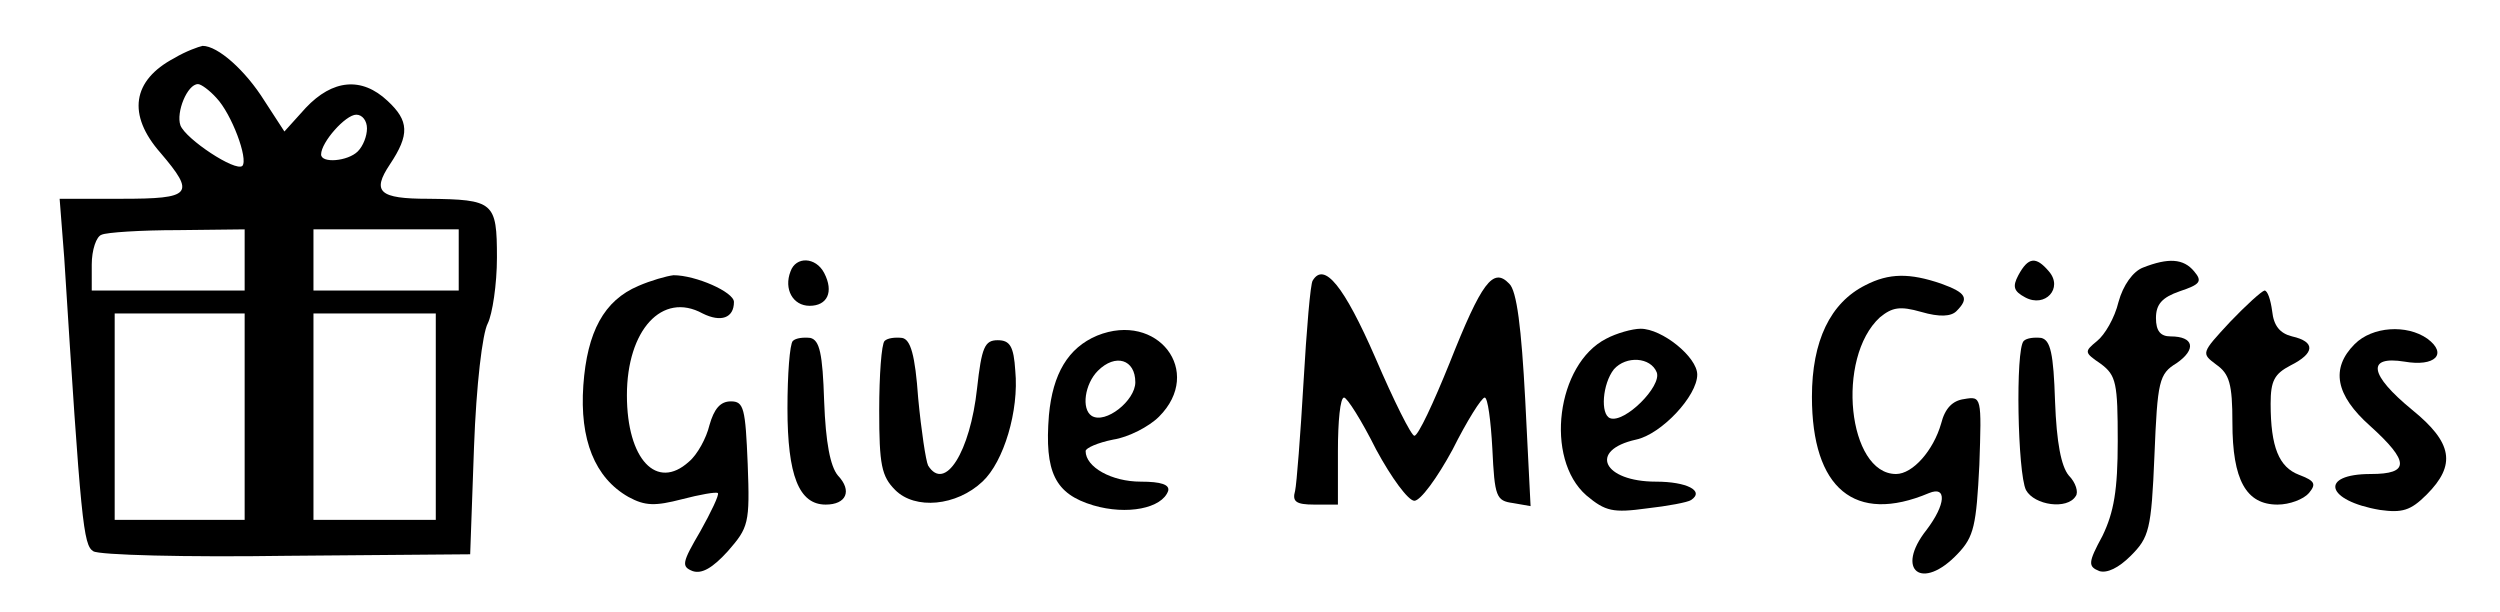 <?xml version="1.0" standalone="no"?>
<!DOCTYPE svg PUBLIC "-//W3C//DTD SVG 20010904//EN"
 "http://www.w3.org/TR/2001/REC-SVG-20010904/DTD/svg10.dtd">
<svg version="1.0" xmlns="http://www.w3.org/2000/svg"
 width="327pt" height="80pt" viewBox="0 0 327 80"
 preserveAspectRatio="xMidYMid meet">

<g transform="translate(0,80) scale(0.1,-0.1)"
fill="#000000" stroke="none">
<path d="M228 724 c-55 -29 -62 -74 -18 -124 46 -54 41 -60 -51 -60 l-81 0 6
-77 c22 -348 25 -376 38 -384 7 -5 121 -8 253 -6 l240 2 5 140 c3 82 11 149
18 162 6 12 12 51 12 86 0 73 -4 76 -90 77 -64 0 -74 9 -50 45 26 39 25 57 -3
83 -34 32 -72 28 -107 -9 l-28 -31 -26 40 c-25 40 -61 72 -81 72 -5 -1 -22 -7
-37 -16z m55 -52 c20 -21 42 -80 34 -89 -9 -8 -74 35 -81 53 -6 17 9 54 23 54
4 0 15 -8 24 -18z m197 -40 c0 -10 -5 -23 -12 -30 -13 -13 -48 -16 -48 -4 0
16 32 52 46 52 8 0 14 -8 14 -18z m-160 -172 l0 -40 -100 0 -100 0 0 34 c0 19
6 37 13 39 6 3 51 6 100 6 l87 1 0 -40z m280 0 l0 -40 -95 0 -95 0 0 40 0 40
95 0 95 0 0 -40z m-280 -205 l0 -135 -85 0 -85 0 0 135 0 135 85 0 85 0 0
-135z m250 0 l0 -135 -80 0 -80 0 0 135 0 135 80 0 80 0 0 -135z"/>
<path d="M1034 445 c-9 -23 3 -45 25 -45 23 0 32 18 19 43 -11 21 -37 22 -44
2z"/>
<path d="M2640 440 c-8 -15 -6 -21 9 -29 26 -14 50 12 31 34 -17 20 -27 19
-40 -5z"/>
<path d="M2803 450 c-13 -5 -26 -23 -32 -45 -5 -21 -18 -43 -28 -51 -17 -14
-17 -15 5 -30 20 -15 22 -25 22 -101 0 -64 -5 -93 -20 -124 -19 -35 -19 -40
-4 -46 10 -3 25 4 41 20 24 24 27 34 31 131 4 98 6 107 29 121 26 18 23 35 -8
35 -13 0 -19 7 -19 24 0 18 8 27 31 35 27 9 30 13 19 26 -14 17 -34 18 -67 5z"/>
<path d="M835 426 c-45 -19 -67 -60 -72 -130 -5 -71 15 -121 59 -146 22 -12
35 -12 70 -3 23 6 45 10 47 8 2 -2 -9 -25 -23 -50 -24 -41 -25 -46 -10 -52 12
-4 26 4 46 26 27 31 29 36 26 114 -3 73 -5 82 -22 82 -14 0 -22 -10 -28 -31
-4 -17 -16 -39 -27 -48 -42 -38 -81 3 -81 87 0 85 46 136 99 107 24 -12 41 -6
41 15 0 13 -50 35 -79 35 -9 -1 -30 -7 -46 -14z"/>
<path d="M1717 433 c-3 -4 -8 -64 -12 -133 -4 -69 -9 -133 -11 -142 -4 -14 1
-18 25 -18 l31 0 0 70 c0 39 3 70 8 70 4 0 23 -30 42 -68 20 -37 42 -67 50
-67 8 0 30 30 50 67 19 38 38 68 42 68 4 0 8 -30 10 -67 3 -63 5 -68 27 -71
l23 -4 -7 139 c-5 94 -11 143 -21 152 -21 22 -36 2 -78 -104 -21 -52 -41 -95
-46 -95 -4 0 -27 46 -51 102 -41 94 -67 126 -82 101z"/>
<path d="M2440 427 c-46 -23 -70 -73 -70 -146 0 -120 56 -167 153 -126 24 10
22 -15 -3 -48 -42 -53 -6 -81 41 -31 21 22 24 37 28 116 3 89 3 90 -20 86 -15
-2 -25 -12 -30 -32 -10 -35 -37 -66 -59 -66 -63 0 -79 152 -21 205 16 13 26
15 54 7 24 -7 39 -6 46 1 17 17 13 24 -20 36 -41 14 -68 14 -99 -2z"/>
<path d="M2917 379 c-38 -41 -38 -41 -18 -56 17 -12 21 -25 21 -76 0 -75 18
-107 59 -107 16 0 34 7 41 15 10 12 8 16 -13 24 -26 10 -37 36 -37 93 0 30 5
39 26 50 32 16 33 31 2 38 -16 4 -24 14 -26 33 -2 15 -6 27 -10 27 -4 -1 -24
-19 -45 -41z"/>
<path d="M1435 361 c-38 -16 -58 -50 -63 -104 -6 -75 8 -103 58 -118 44 -13
90 -4 98 19 2 8 -9 12 -36 12 -38 0 -72 19 -72 40 0 4 16 11 36 15 20 3 47 17
60 30 59 59 -2 138 -81 106z m50 -61 c0 -24 -39 -55 -57 -44 -14 9 -9 42 8 59
23 23 49 15 49 -15z"/>
<path d="M2101 357 c-65 -33 -81 -157 -26 -205 25 -21 35 -23 79 -17 27 3 54
8 58 11 18 12 -6 24 -46 24 -69 0 -89 41 -26 55 33 7 80 57 80 85 0 23 -46 60
-74 60 -11 0 -32 -6 -45 -13z m66 -44 c7 -18 -42 -67 -61 -60 -13 5 -10 45 5
64 16 18 48 16 56 -4z"/>
<path d="M3080 350 c-32 -32 -25 -67 20 -107 52 -47 52 -63 1 -63 -68 0 -59
-35 12 -47 29 -4 40 -1 61 20 39 39 34 68 -19 111 -56 46 -60 71 -10 63 40 -7
57 10 30 30 -27 19 -72 16 -95 -7z"/>
<path d="M1037 354 c-4 -4 -7 -44 -7 -88 0 -88 15 -126 50 -126 27 0 35 18 16
38 -10 12 -16 43 -18 97 -2 63 -6 80 -18 83 -9 1 -19 0 -23 -4z"/>
<path d="M1157 354 c-4 -4 -7 -45 -7 -91 0 -71 3 -86 21 -104 26 -26 80 -21
114 11 28 26 48 93 43 145 -2 32 -7 40 -23 40 -17 0 -21 -9 -27 -63 -9 -83
-42 -136 -64 -101 -3 6 -9 46 -13 88 -4 57 -10 77 -21 79 -9 1 -19 0 -23 -4z"/>
<path d="M2647 354 c-11 -11 -8 -173 3 -195 11 -20 54 -26 65 -8 4 5 0 18 -9
27 -10 12 -16 43 -18 97 -2 63 -6 80 -18 83 -9 1 -19 0 -23 -4z"/>
</g>
</svg>
